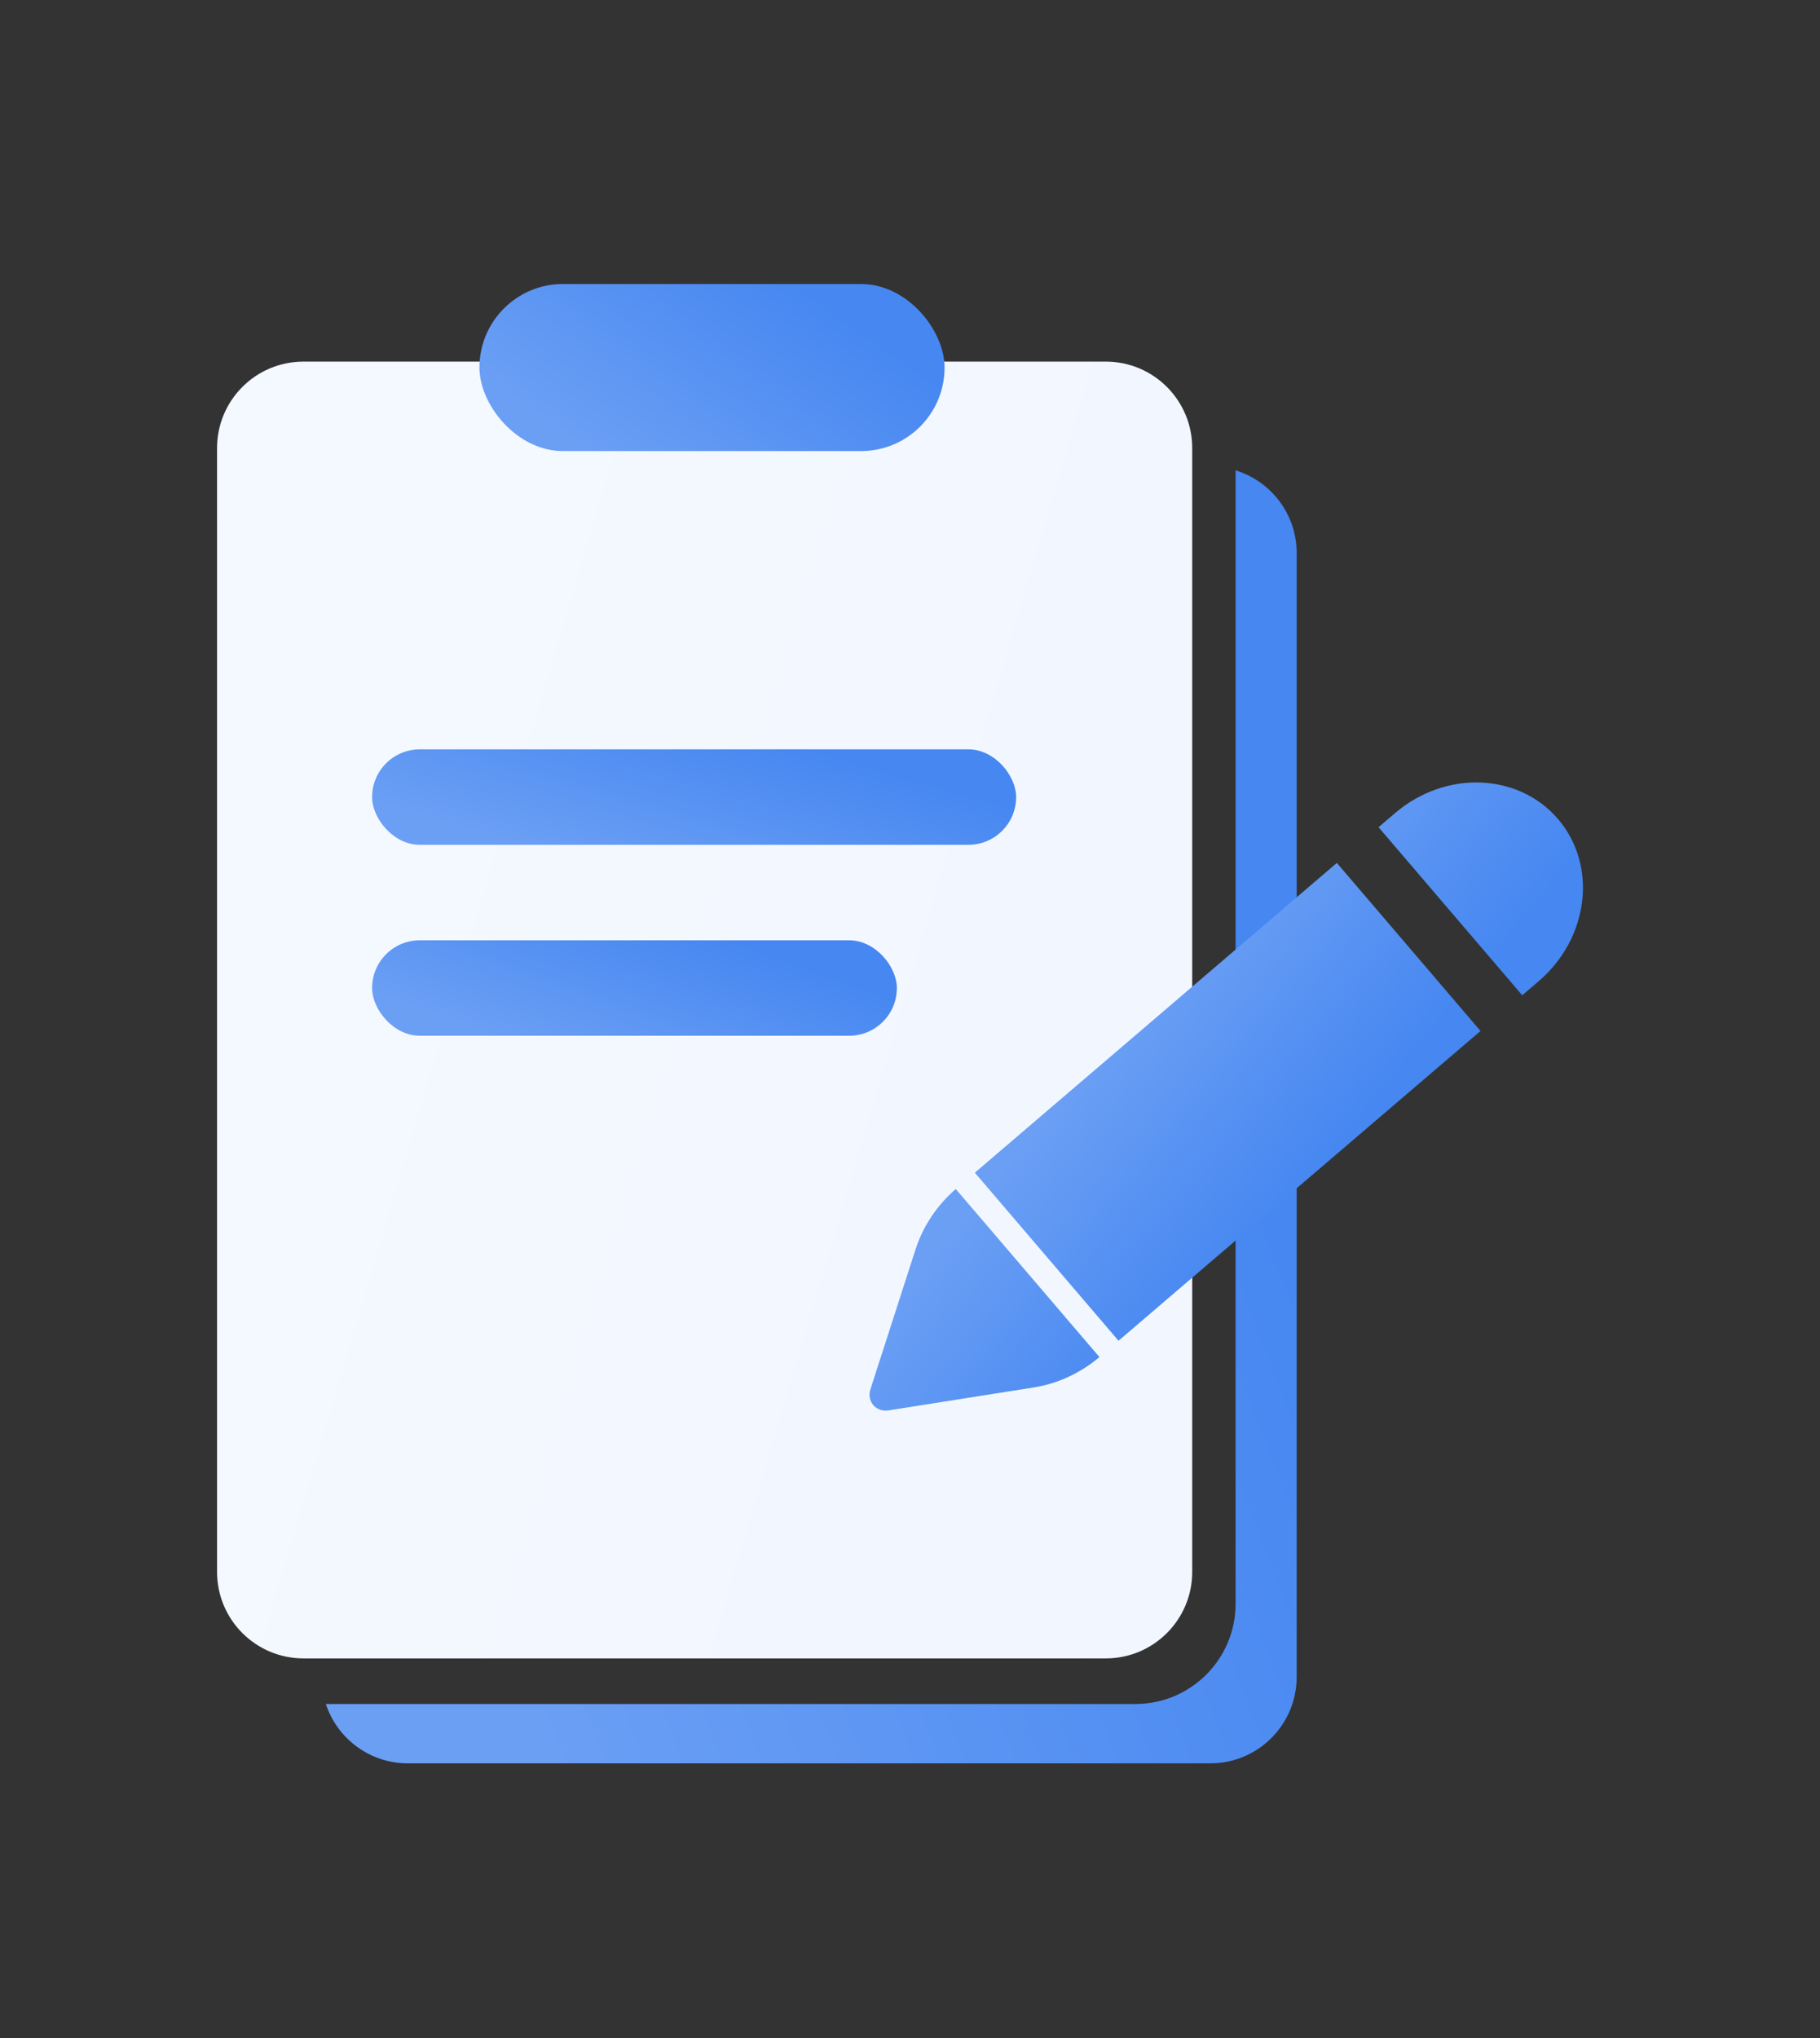 <svg width="109" height="122" viewBox="0 0 109 122" fill="none" xmlns="http://www.w3.org/2000/svg">
<rect x="0" y="0" width="109" height="122" fill="#333333" stroke="none"/>
<path fill-rule="evenodd" clip-rule="evenodd" d="M74 28.156V96C74 99.314 71.314 102 68 102H19.515C20.195 104.064 22.139 105.553 24.431 105.553H48.457H63.057H72.483C75.341 105.553 77.658 103.236 77.658 100.378V33.105C77.658 30.775 76.118 28.804 74 28.156Z" fill="url(#paint0_linear_12237_5106)"/>
<path d="M13 26.821C13 23.963 15.317 21.646 18.175 21.646H66.227C69.085 21.646 71.402 23.963 71.402 26.821V94.095C71.402 96.953 69.085 99.27 66.227 99.27H18.175C15.317 99.27 13 96.953 13 94.095V26.821Z" fill="url(#paint1_linear_12237_5106)"/>
<rect x="22.285" y="44.856" width="38.571" height="5.714" rx="2.857" fill="url(#paint2_linear_12237_5106)"/>
<rect x="22.285" y="56.285" width="31.428" height="5.714" rx="2.857" fill="url(#paint3_linear_12237_5106)"/>
<path fill-rule="evenodd" clip-rule="evenodd" d="M83.545 48.675C86.564 46.093 90.937 46.252 93.313 49.03C95.689 51.808 95.168 56.153 92.15 58.735L66.988 80.256L58.384 70.196L80.064 51.653L88.668 61.713L91.166 59.576L82.561 49.516L83.545 48.675ZM57.241 71.173C56.116 72.146 55.279 73.401 54.833 74.783L52.129 83.161C51.897 83.881 52.463 84.543 53.21 84.425L61.906 83.053C63.34 82.826 64.71 82.194 65.846 81.233L57.241 71.173Z" fill="url(#paint4_linear_12237_5106)"/>
<rect x="28.714" y="17" width="27.857" height="10" rx="5" fill="url(#paint5_linear_12237_5106)"/>
<defs>
<linearGradient id="paint0_linear_12237_5106" x1="60.707" y1="31.638" x2="11.644" y2="50.426" gradientUnits="userSpaceOnUse">
<stop stop-color="#4687F1"/>
<stop offset="1" stop-color="#6B9FF4"/>
</linearGradient>
<linearGradient id="paint1_linear_12237_5106" x1="-16.285" y1="-25.142" x2="116.308" y2="14.148" gradientUnits="userSpaceOnUse">
<stop offset="0.194" stop-color="#F5F9FF"/>
<stop offset="0.944" stop-color="#F1F6FF"/>
</linearGradient>
<linearGradient id="paint2_linear_12237_5106" x1="49.611" y1="45.114" x2="46.704" y2="55.115" gradientUnits="userSpaceOnUse">
<stop stop-color="#4687F1"/>
<stop offset="1" stop-color="#6B9FF4"/>
</linearGradient>
<linearGradient id="paint3_linear_12237_5106" x1="44.551" y1="56.542" x2="41.119" y2="66.164" gradientUnits="userSpaceOnUse">
<stop stop-color="#4687F1"/>
<stop offset="1" stop-color="#6B9FF4"/>
</linearGradient>
<linearGradient id="paint4_linear_12237_5106" x1="93.262" y1="52.705" x2="81.799" y2="43.301" gradientUnits="userSpaceOnUse">
<stop stop-color="#4687F1"/>
<stop offset="1" stop-color="#6B9FF4"/>
</linearGradient>
<linearGradient id="paint5_linear_12237_5106" x1="48.449" y1="17.45" x2="39.514" y2="30.138" gradientUnits="userSpaceOnUse">
<stop stop-color="#4687F1"/>
<stop offset="1" stop-color="#6B9FF4"/>
</linearGradient>
</defs>
</svg>
